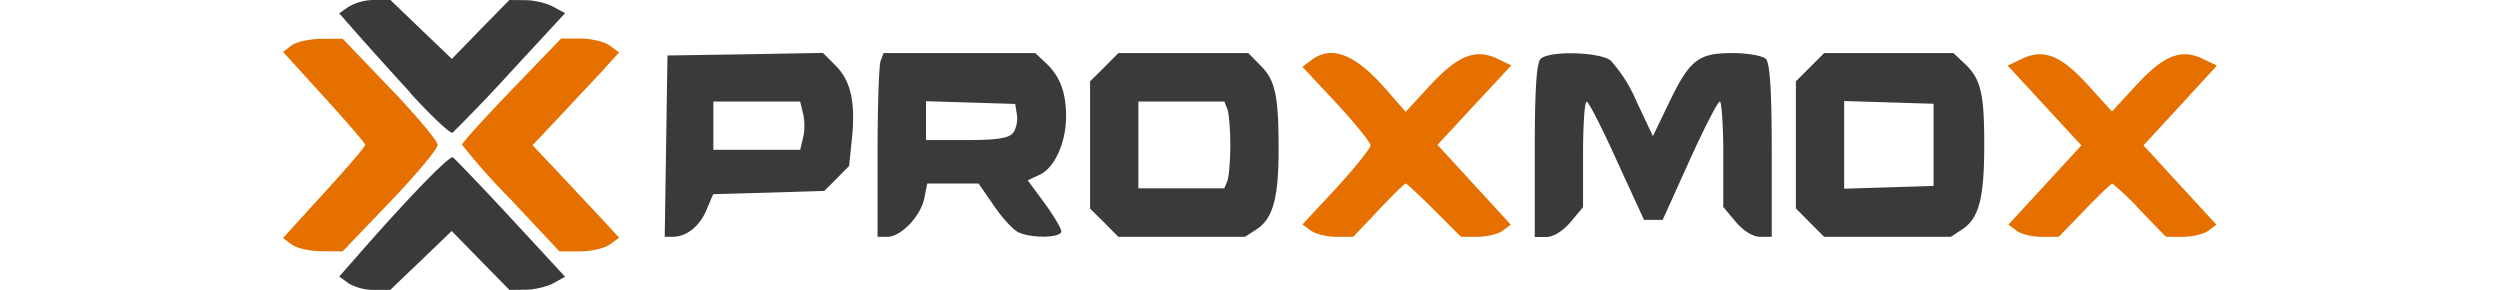 <svg width="146" viewBox="0 0 112.94 16.93">
    <path d="M.5 14.28L0 13.9l2.4-2.64c1.33-1.45 2.4-2.7 2.4-2.8 0-.08-1.07-1.34-2.4-2.79L0 3.03l.5-.38c.27-.2 1.06-.38 1.74-.38l1.24-.01 2.78 2.9c1.52 1.58 2.77 3.07 2.77 3.3 0 .24-1.25 1.73-2.77 3.32l-2.78 2.9-1.24-.01c-.68 0-1.47-.18-1.74-.4zm12.8-2.63a38.95 38.95 0 0 1-2.85-3.2c0-.1 1.3-1.54 2.9-3.2l2.89-3h1.14c.63 0 1.4.19 1.7.41l.55.4L18.5 4.3l-2.53 2.7-1.4 1.48 1.4 1.48 2.53 2.7 1.13 1.22-.55.4c-.3.22-1.09.4-1.74.4h-1.2zm46.73 1.82l-.5-.36 2-2.15c1.09-1.19 1.98-2.3 1.98-2.47 0-.17-.9-1.28-1.99-2.46L59.53 3.9l.51-.38c1.18-.9 2.54-.38 4.33 1.65l1.19 1.36L67 4.97c1.63-1.74 2.64-2.14 3.9-1.55l.83.4-2.16 2.32-2.15 2.32 2.14 2.33 2.14 2.33-.48.36c-.26.19-.92.35-1.46.35h-.97l-1.55-1.55c-.86-.86-1.61-1.56-1.68-1.56-.07 0-.78.7-1.59 1.56l-1.47 1.55h-1c-.54 0-1.2-.16-1.47-.36zm41.2 0l-.47-.35 2.13-2.31 2.13-2.32-2.15-2.33-2.15-2.33.84-.4c1.26-.6 2.27-.2 3.85 1.54l1.4 1.54 1.42-1.54c1.6-1.74 2.62-2.14 3.87-1.54l.84.4-2.14 2.33-2.15 2.33 2.13 2.32 2.13 2.31-.48.36c-.27.19-.93.35-1.47.35h-1l-1.5-1.55a14.8 14.8 0 0 0-1.63-1.56c-.07 0-.8.7-1.63 1.56l-1.5 1.55h-1c-.54 0-1.2-.16-1.46-.35z" fill="#e57000"/>
    <path d="M3.82 16.54l-.54-.39.96-1.09c2.94-3.37 5.48-6 5.68-5.87.12.08 1.65 1.68 3.39 3.55l3.16 3.42-.68.38c-.37.2-1.1.38-1.63.38l-.94.01-1.69-1.72-1.68-1.72-1.79 1.72-1.8 1.72h-.95a3 3 0 0 1-1.5-.39zm18.55-8l.08-5.3 4.54-.07 4.54-.08.74.74c.9.9 1.17 2.16.95 4.29l-.16 1.57-.72.73-.73.73-3.25.1-3.24.09-.4.94c-.4.95-1.16 1.55-1.98 1.55h-.45zm8-.5c.1-.38.1-1.02 0-1.4l-.17-.71h-5.07v2.82h5.07zm4.35.87c0-2.7.08-5.11.18-5.36l.17-.45h8.86l.64.6c.8.75 1.16 1.7 1.16 3.1 0 1.52-.67 3-1.53 3.4l-.71.33.98 1.33c.54.74.98 1.48.98 1.65 0 .4-1.83.42-2.55.03-.3-.16-.93-.85-1.4-1.55l-.88-1.27h-3l-.17.86c-.21 1.04-1.36 2.25-2.15 2.25h-.58zm7.9-1.13c.18-.23.3-.7.24-1.06l-.1-.65-2.6-.08-2.61-.08V8.18h2.36c1.72 0 2.46-.1 2.7-.4zM47.96 13l-.83-.82V4.75l.83-.82.82-.83h7.59l.7.71c.88.87 1.07 1.76 1.07 4.93 0 2.83-.33 4.02-1.28 4.65l-.68.44h-7.4zm7.19-2.44c.09-.25.17-1.19.17-2.1 0-.9-.08-1.84-.17-2.09l-.18-.44h-5.02V11h5.02zM73.1 8.81c0-3.54.1-5.13.34-5.37.48-.48 3.35-.42 4.08.08a8.57 8.57 0 0 1 1.53 2.42L80 7.95l.93-1.93c1.22-2.53 1.71-2.92 3.72-2.92.89 0 1.76.16 1.95.34.23.24.34 1.83.34 5.37v5.02h-.68c-.42 0-.97-.34-1.42-.87l-.73-.87V9.01c0-1.7-.1-3.08-.2-3.08-.12 0-.92 1.56-1.78 3.46l-1.56 3.45h-1.09L77.9 9.4c-.86-1.9-1.65-3.46-1.77-3.46-.12 0-.21 1.38-.21 3.08v3.08l-.73.87c-.45.53-1 .87-1.41.87h-.68zM89.17 13l-.82-.83V4.75l.82-.82.83-.83h7.55l.64.6c.96.9 1.16 1.72 1.16 4.74 0 3.13-.3 4.3-1.28 4.95l-.67.44H90zm7.22-4.54v-2.4l-2.61-.08-2.61-.08v5.12l2.6-.08 2.62-.08zM7.44 5.42a292.01 292.01 0 0 1-3.2-3.55L3.28.78 3.82.4A3 3 0 0 1 5.32 0h.95l1.79 1.72 1.8 1.72 1.67-1.72L13.22 0l.94.01c.52 0 1.26.18 1.63.39l.68.37L13.3 4.2a94.04 94.04 0 0 1-3.4 3.55c-.12.08-1.23-.96-2.47-2.32z" fill="#3a3a3a"/>
</svg>